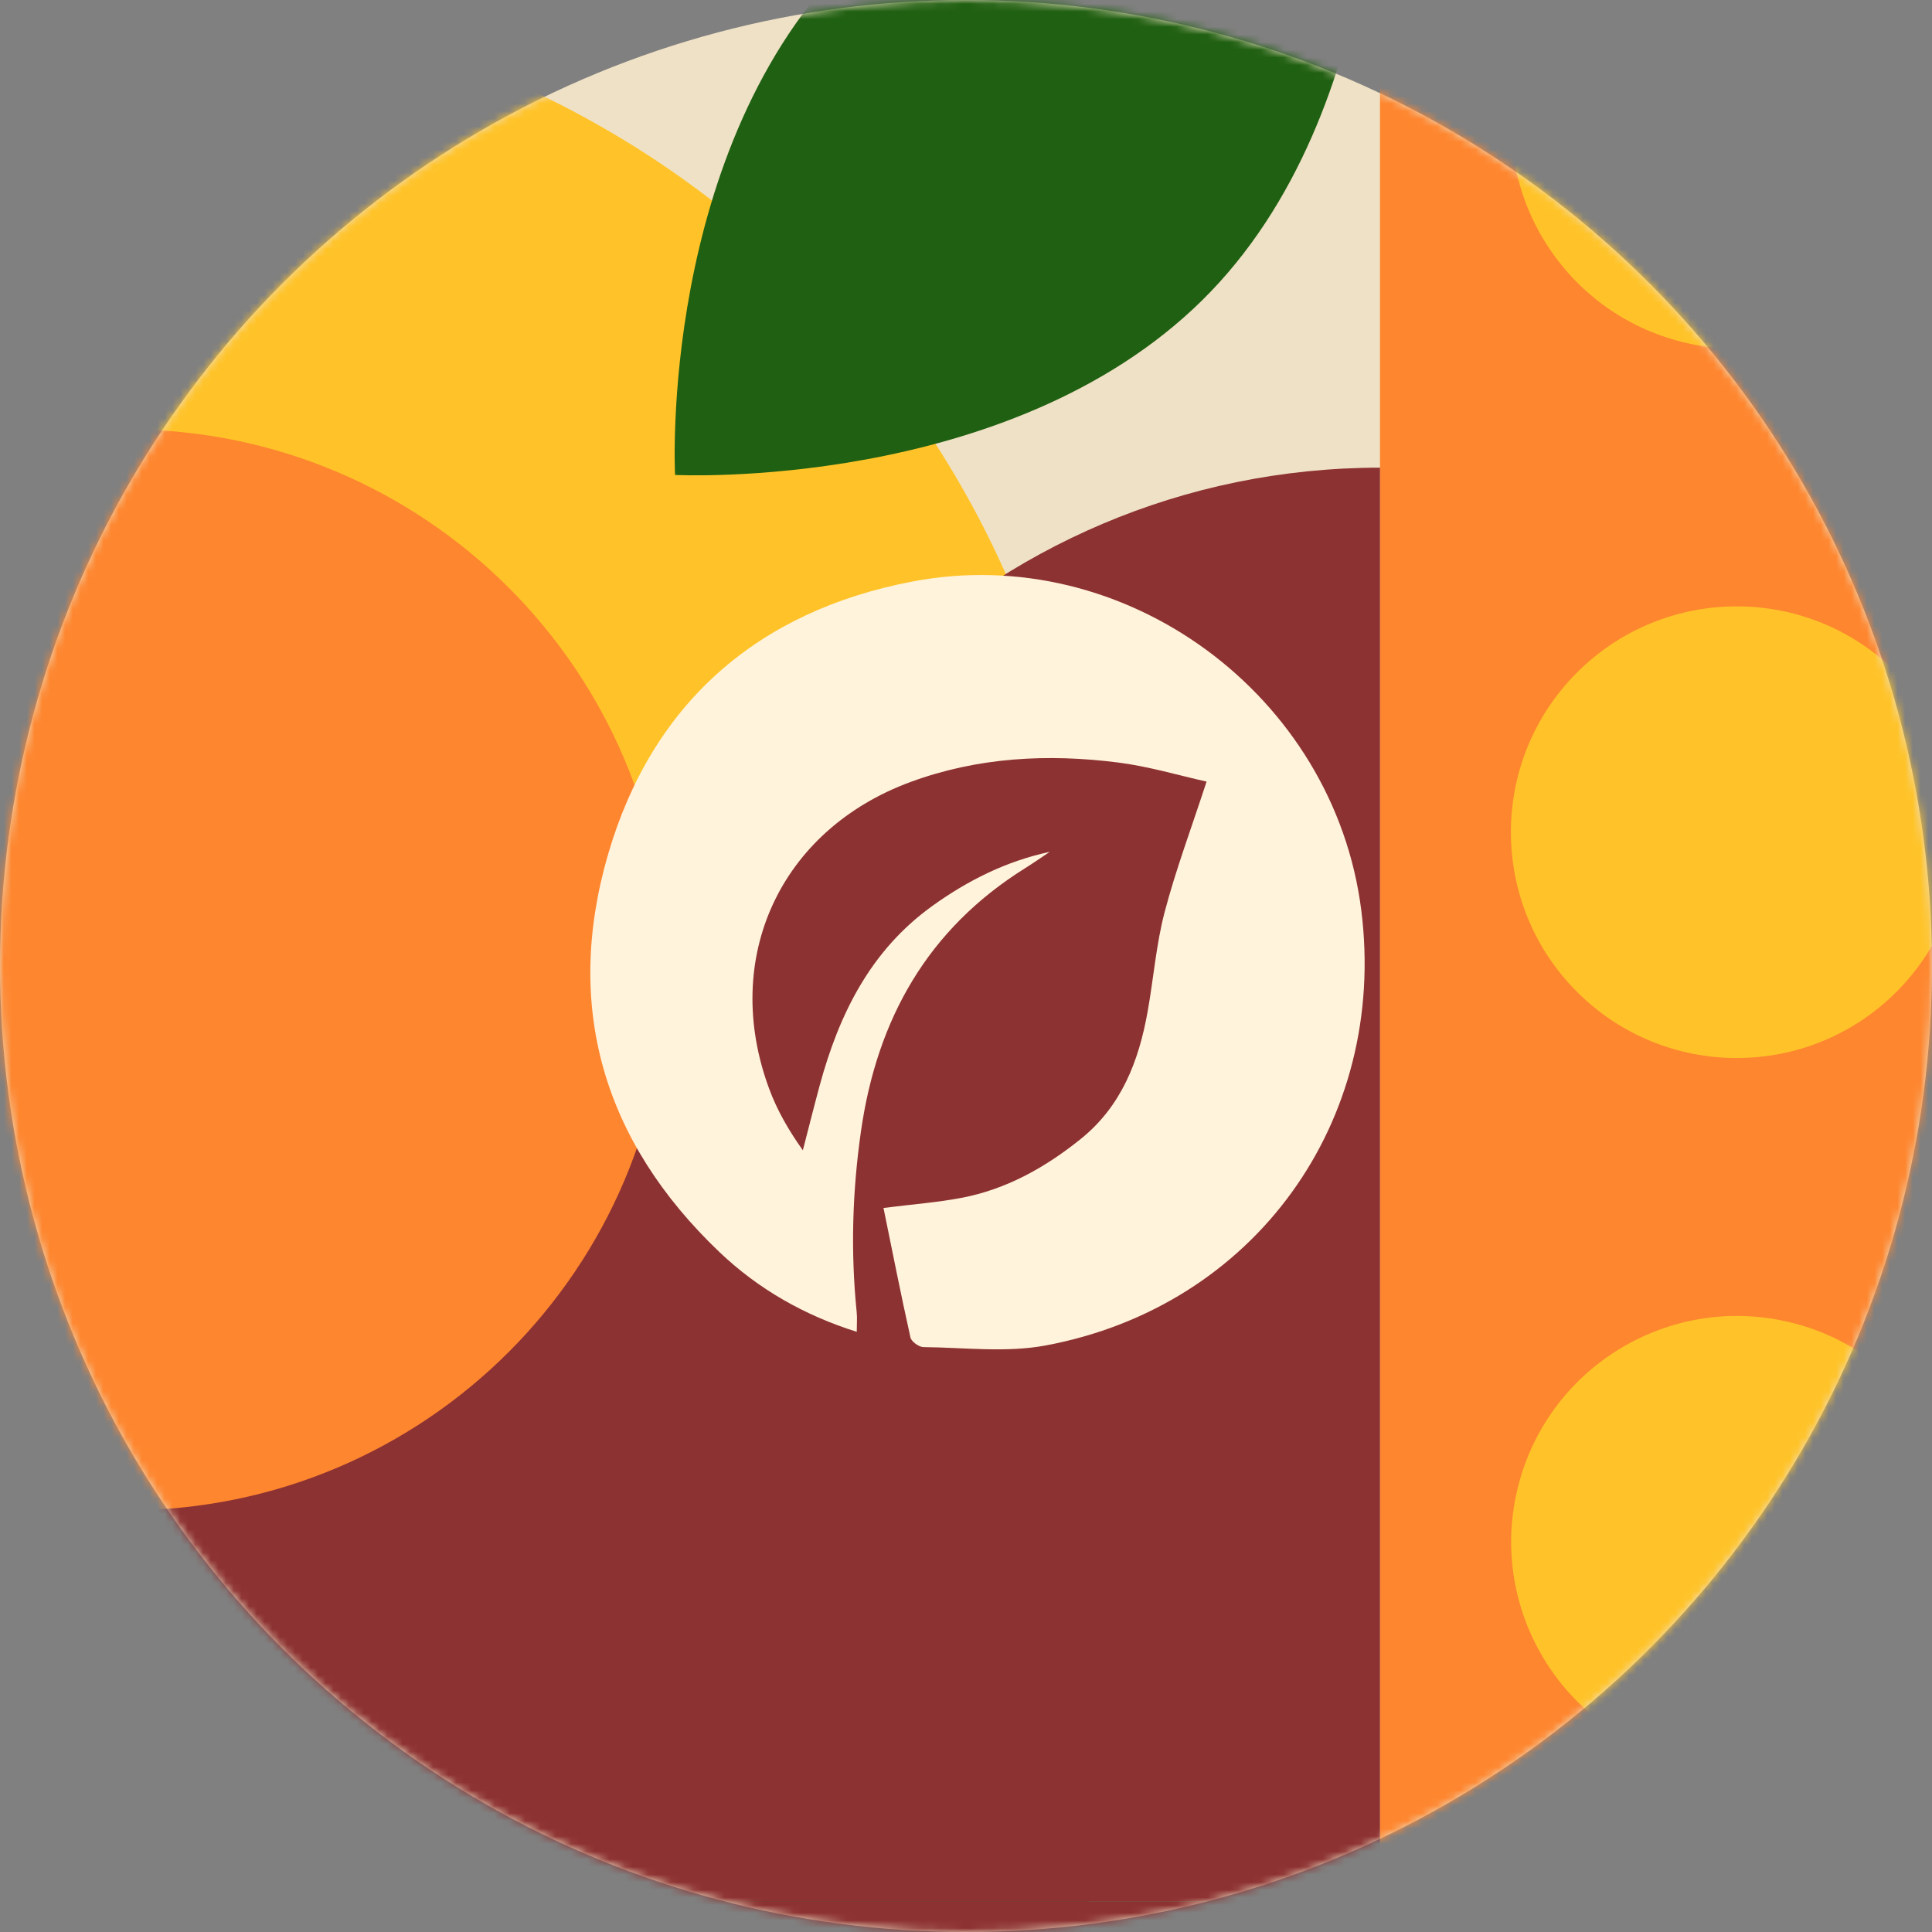 <svg width="252" height="252" viewBox="0 0 252 252" fill="none" xmlns="http://www.w3.org/2000/svg">
<rect x="0" y="0" width="252" height="252" fill="#808080" stroke="none"/>
<circle cx="126" cy="126" r="126" fill="#EFE1C5"/>
<mask id="mask0_124_6" style="mask-type:alpha" maskUnits="userSpaceOnUse" x="0" y="0" width="252" height="252">
<circle cx="126" cy="126" r="126" fill="#EFE1C5"/>
</mask>
<g mask="url(#mask0_124_6)">
<path d="M16 1.18729e-05C-53.578 5.79024e-06 -110 56.422 -110 126L142 126C142 56.422 85.598 1.79573e-05 16 1.18729e-05Z" fill="#FFC329"/>
<path d="M-110 126L-110 252L142 252L142 126L-110 126Z" fill="#8D3232"/>
<path d="M16.5 56C-22.436 56 -54 87.564 -54 126.5C-54 165.436 -22.436 197 16.5 197C55.436 197 87 165.436 87 126.5C87 87.564 55.436 56 16.5 56Z" fill="#FE862F"/>
<path d="M273 248H180V341H273V248Z" fill="#FE862F"/>
<path d="M180 248H273V341L180 248Z" fill="#8D3232"/>
<path d="M87 248V341H180V248H87Z" fill="#206012"/>
<path d="M87 341V248H180L87 341Z" fill="#8D3232"/>
<path d="M273 -31H180V248H273V-31Z" fill="#FE862F"/>
<path d="M255.217 22.854C258.987 7.028 249.214 -8.857 233.389 -12.627C217.564 -16.397 201.679 -6.624 197.909 9.201C194.138 25.026 203.911 40.911 219.736 44.681C235.561 48.451 251.447 38.679 255.217 22.854Z" fill="#FFC329"/>
<path d="M247.359 129.376C258.862 117.872 258.862 99.222 247.359 87.719C235.855 76.215 217.205 76.215 205.701 87.719C194.198 99.222 194.198 117.872 205.701 129.376C217.205 140.879 235.855 140.879 247.359 129.376Z" fill="#FFC329"/>
<path d="M255.224 207.933C258.994 192.108 249.221 176.223 233.396 172.453C217.571 168.683 201.686 178.455 197.916 194.28C194.146 210.106 203.918 225.991 219.743 229.761C235.569 233.531 251.454 223.758 255.224 207.933Z" fill="#FFC329"/>
<path d="M180 61V248H87V154.195C87 102.754 128.667 61 180 61Z" fill="#8D3232"/>
<path d="M179.953 -29.984C179.953 -29.984 182.136 14.248 156.773 39.199C131.411 64.164 88.051 61.95 88.051 61.95C88.051 61.95 85.808 19.283 111.171 -5.683C136.534 -30.648 179.953 -29.998 179.953 -29.998V-29.984Z" fill="#206012"/>
</g>
<g clip-path="url(#clip0_124_6)">
<path d="M157.378 101.946C153.822 101.16 149.871 99.969 145.833 99.457C136.658 98.291 127.546 98.764 118.77 101.995C101.743 108.262 94.022 125.012 100.332 142.031C101.363 144.813 102.852 147.424 104.72 150.035C105.45 147.219 106.155 144.398 106.914 141.587C109.439 132.289 113.53 123.977 121.606 118.169C126.238 114.836 131.253 112.327 136.931 111.107C135.855 111.825 134.795 112.566 133.7 113.25C120.993 121.191 114.392 132.933 112.3 147.556C111.176 155.404 110.942 163.247 111.74 171.134C111.823 171.93 111.75 172.745 111.75 173.716C104.944 171.573 98.921 168.157 93.832 163.306C78.746 148.927 73.488 131.357 79.33 111.38C85.09 91.682 98.858 79.72 118.935 75.864C146.772 70.515 174.035 90.691 177.562 118.76C181.011 146.238 163.653 170.412 136.376 175.497C131.224 176.459 125.761 175.761 120.439 175.707C119.855 175.702 118.877 174.99 118.755 174.453C117.51 168.865 116.401 163.242 115.238 157.561C119.081 157.073 122.292 156.839 125.43 156.238C131.278 155.121 136.332 152.285 140.949 148.576C146.276 144.296 148.538 138.409 149.691 131.947C150.465 127.638 150.796 123.221 151.9 119.004C153.35 113.479 155.369 108.101 157.378 101.951V101.946Z" fill="#FFF3DC"/>
</g>
<defs>
<clipPath id="clip0_124_6">
<rect width="101" height="101" fill="white" transform="translate(77 75)"/>
</clipPath>
</defs>
</svg>
